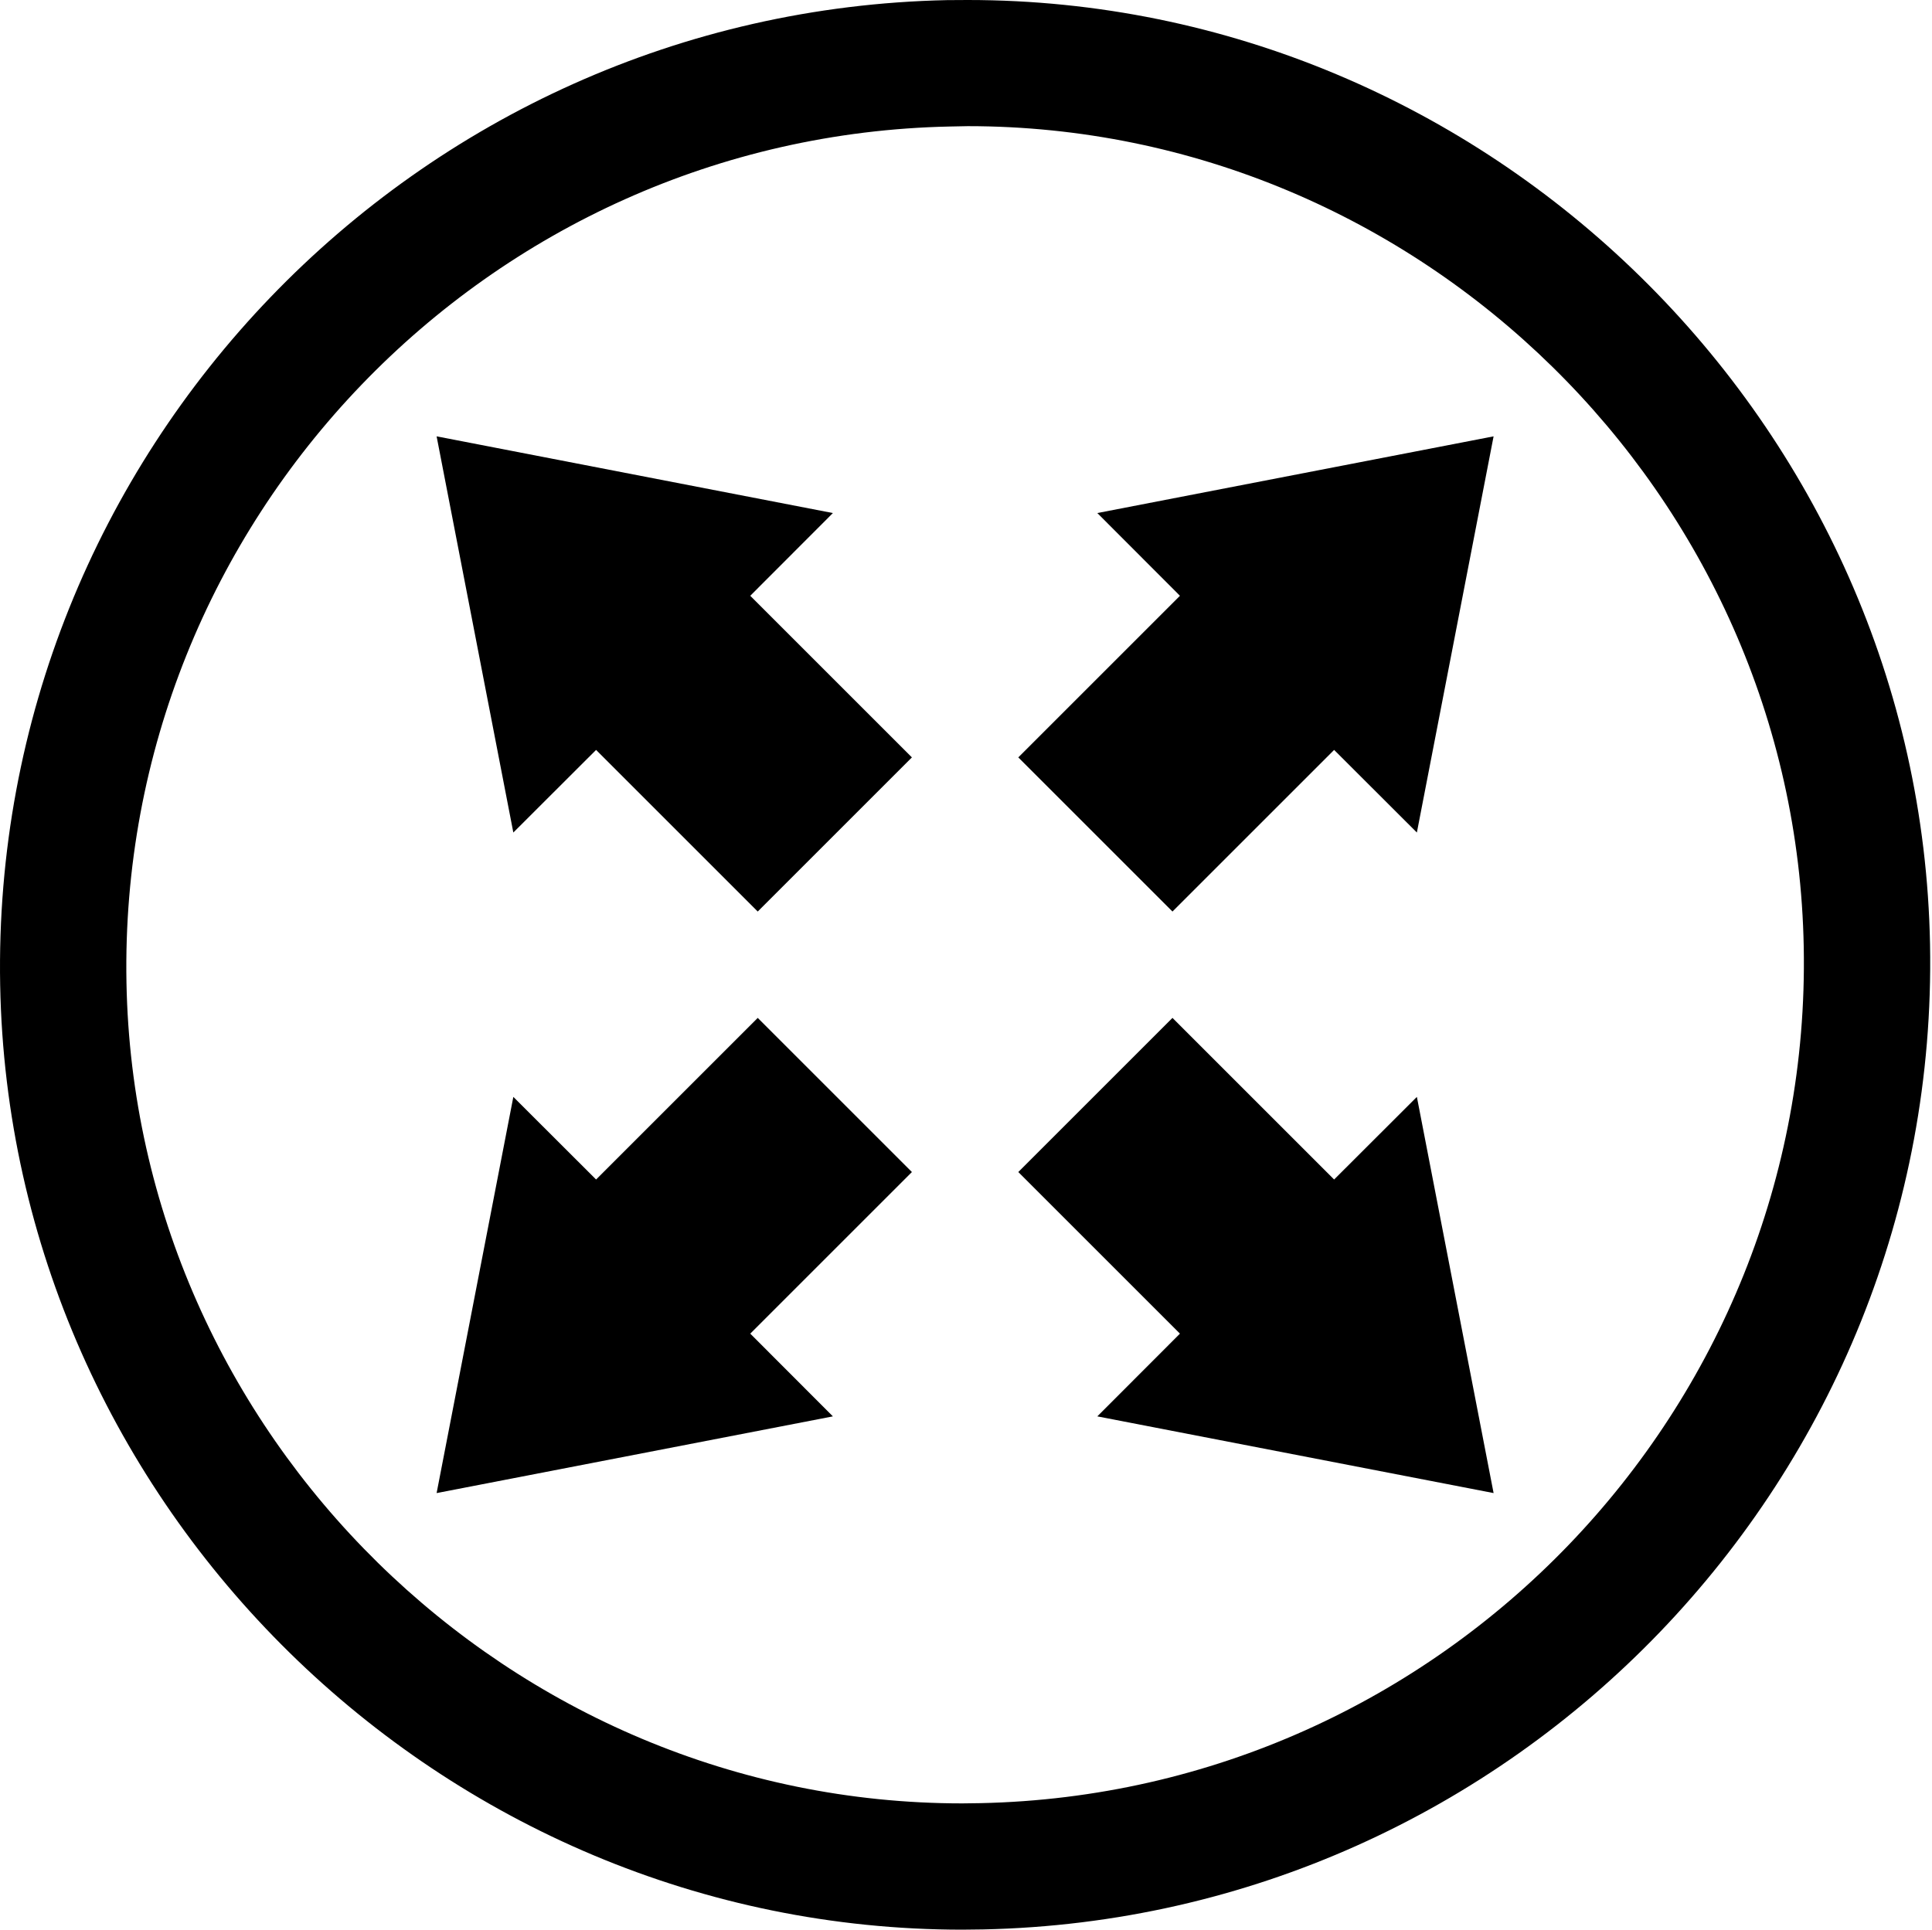 <svg class="icon" viewBox="0 0 1025 1024" xmlns="http://www.w3.org/2000/svg" width="200.195" height="200"><defs><style/></defs><path d="M510.616 1024C234.264 1024 5.208 799.168.088 522.688-5.096 240.384 220.248 6.016 502.424.064L513.432 0c276.416 0 505.408 224.832 510.528 501.248 5.248 282.176-220.096 516.672-502.4 522.624l-10.944.128zm2.816-957.056l-9.536.192c-245.376 5.12-441.344 208.96-436.8 454.272 4.416 240.128 203.328 435.584 443.456 435.584l9.6-.128c245.376-5.184 441.408-208.96 436.8-454.336-4.416-240.192-203.328-435.584-443.52-435.584z"/><path d="M540.248 621.952l85.76 85.76-43.84 43.904 210.24 40.704-40.704-210.24-43.904 43.84-85.76-85.76zM483.8 401.92l-85.76-85.76 43.84-43.904-210.24-40.704 40.704 210.24 43.904-43.84 85.76 85.76zM402.008 540.16l-85.76 85.76-43.904-43.84-40.704 210.24 210.24-40.704-43.84-43.904 85.76-85.76zM622.04 483.712l85.76-85.76 43.904 43.84 40.704-210.24-210.24 40.704 43.84 43.904-85.76 85.76z"/></svg>